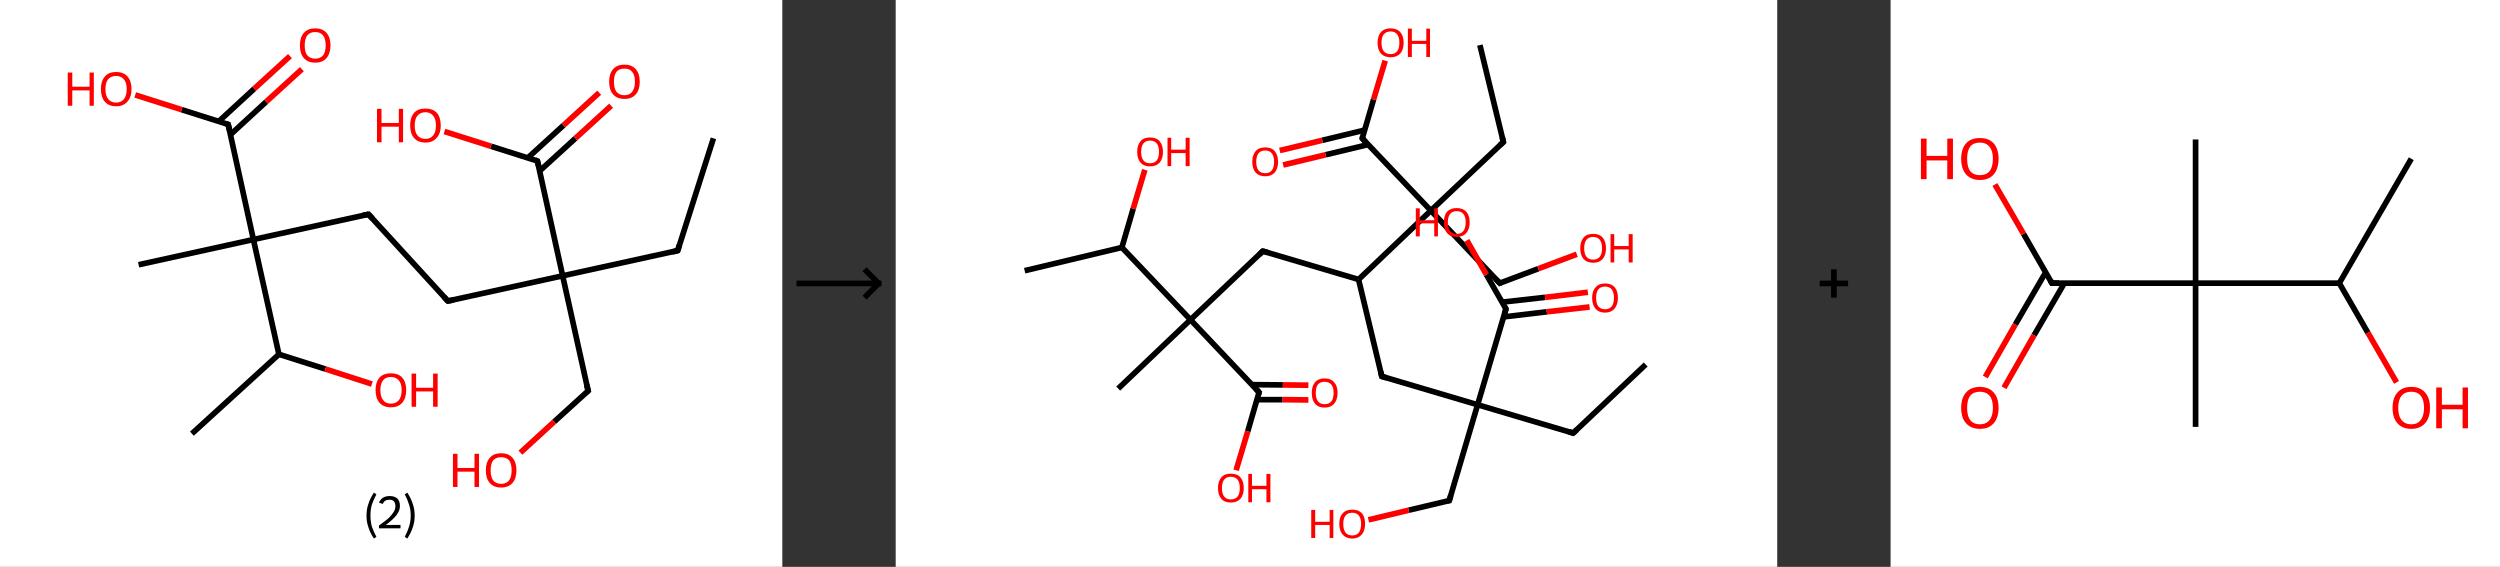 <?xml version='1.0' encoding='ASCII' standalone='yes'?>
<svg xmlns="http://www.w3.org/2000/svg" xmlns:xlink="http://www.w3.org/1999/xlink" version="1.1" width="882.0px" viewBox="0 0 882.0 200.0" height="200.0px">
  <rect x="0" y="0" width="882.0" height="200.0" fill="#333333" stroke="none"/>
  <g>
    <g transform="translate(0, 0) scale(1 1) "><!-- END OF HEADER -->
<rect style="opacity:1.0;fill:#FFFFFF;stroke:none" width="276.0" height="200.0" x="0.0" y="0.0"> </rect>
<path class="bond-0 atom-0 atom-1" d="M 251.7,48.8 L 239.1,88.4" style="fill:none;fill-rule:evenodd;stroke:#000000;stroke-width:2.0px;stroke-linecap:butt;stroke-linejoin:miter;stroke-opacity:1"/>
<path class="bond-1 atom-1 atom-2" d="M 239.1,88.4 L 198.5,97.3" style="fill:none;fill-rule:evenodd;stroke:#000000;stroke-width:2.0px;stroke-linecap:butt;stroke-linejoin:miter;stroke-opacity:1"/>
<path class="bond-2 atom-2 atom-3" d="M 198.5,97.3 L 207.5,137.9" style="fill:none;fill-rule:evenodd;stroke:#000000;stroke-width:2.0px;stroke-linecap:butt;stroke-linejoin:miter;stroke-opacity:1"/>
<path class="bond-3 atom-3 atom-4" d="M 207.5,137.9 L 195.5,148.8" style="fill:none;fill-rule:evenodd;stroke:#000000;stroke-width:2.0px;stroke-linecap:butt;stroke-linejoin:miter;stroke-opacity:1"/>
<path class="bond-3 atom-3 atom-4" d="M 195.5,148.8 L 183.6,159.7" style="fill:none;fill-rule:evenodd;stroke:#FF0000;stroke-width:2.0px;stroke-linecap:butt;stroke-linejoin:miter;stroke-opacity:1"/>
<path class="bond-4 atom-2 atom-5" d="M 198.5,97.3 L 158.0,106.2" style="fill:none;fill-rule:evenodd;stroke:#000000;stroke-width:2.0px;stroke-linecap:butt;stroke-linejoin:miter;stroke-opacity:1"/>
<path class="bond-5 atom-5 atom-6" d="M 158.0,106.2 L 130.0,75.6" style="fill:none;fill-rule:evenodd;stroke:#000000;stroke-width:2.0px;stroke-linecap:butt;stroke-linejoin:miter;stroke-opacity:1"/>
<path class="bond-6 atom-6 atom-7" d="M 130.0,75.6 L 89.4,84.5" style="fill:none;fill-rule:evenodd;stroke:#000000;stroke-width:2.0px;stroke-linecap:butt;stroke-linejoin:miter;stroke-opacity:1"/>
<path class="bond-7 atom-7 atom-8" d="M 89.4,84.5 L 48.9,93.4" style="fill:none;fill-rule:evenodd;stroke:#000000;stroke-width:2.0px;stroke-linecap:butt;stroke-linejoin:miter;stroke-opacity:1"/>
<path class="bond-8 atom-7 atom-9" d="M 89.4,84.5 L 80.5,43.9" style="fill:none;fill-rule:evenodd;stroke:#000000;stroke-width:2.0px;stroke-linecap:butt;stroke-linejoin:miter;stroke-opacity:1"/>
<path class="bond-9 atom-9 atom-10" d="M 81.3,47.5 L 93.9,35.9" style="fill:none;fill-rule:evenodd;stroke:#000000;stroke-width:2.0px;stroke-linecap:butt;stroke-linejoin:miter;stroke-opacity:1"/>
<path class="bond-9 atom-9 atom-10" d="M 93.9,35.9 L 106.5,24.4" style="fill:none;fill-rule:evenodd;stroke:#FF0000;stroke-width:2.0px;stroke-linecap:butt;stroke-linejoin:miter;stroke-opacity:1"/>
<path class="bond-9 atom-9 atom-10" d="M 77.1,42.9 L 89.7,31.3" style="fill:none;fill-rule:evenodd;stroke:#000000;stroke-width:2.0px;stroke-linecap:butt;stroke-linejoin:miter;stroke-opacity:1"/>
<path class="bond-9 atom-9 atom-10" d="M 89.7,31.3 L 102.3,19.8" style="fill:none;fill-rule:evenodd;stroke:#FF0000;stroke-width:2.0px;stroke-linecap:butt;stroke-linejoin:miter;stroke-opacity:1"/>
<path class="bond-10 atom-9 atom-11" d="M 80.5,43.9 L 64.1,38.7" style="fill:none;fill-rule:evenodd;stroke:#000000;stroke-width:2.0px;stroke-linecap:butt;stroke-linejoin:miter;stroke-opacity:1"/>
<path class="bond-10 atom-9 atom-11" d="M 64.1,38.7 L 47.7,33.5" style="fill:none;fill-rule:evenodd;stroke:#FF0000;stroke-width:2.0px;stroke-linecap:butt;stroke-linejoin:miter;stroke-opacity:1"/>
<path class="bond-11 atom-7 atom-12" d="M 89.4,84.5 L 98.4,125.0" style="fill:none;fill-rule:evenodd;stroke:#000000;stroke-width:2.0px;stroke-linecap:butt;stroke-linejoin:miter;stroke-opacity:1"/>
<path class="bond-12 atom-12 atom-13" d="M 98.4,125.0 L 67.7,153.0" style="fill:none;fill-rule:evenodd;stroke:#000000;stroke-width:2.0px;stroke-linecap:butt;stroke-linejoin:miter;stroke-opacity:1"/>
<path class="bond-13 atom-12 atom-14" d="M 98.4,125.0 L 114.8,130.2" style="fill:none;fill-rule:evenodd;stroke:#000000;stroke-width:2.0px;stroke-linecap:butt;stroke-linejoin:miter;stroke-opacity:1"/>
<path class="bond-13 atom-12 atom-14" d="M 114.8,130.2 L 131.2,135.5" style="fill:none;fill-rule:evenodd;stroke:#FF0000;stroke-width:2.0px;stroke-linecap:butt;stroke-linejoin:miter;stroke-opacity:1"/>
<path class="bond-14 atom-2 atom-15" d="M 198.5,97.3 L 189.6,56.8" style="fill:none;fill-rule:evenodd;stroke:#000000;stroke-width:2.0px;stroke-linecap:butt;stroke-linejoin:miter;stroke-opacity:1"/>
<path class="bond-15 atom-15 atom-16" d="M 190.4,60.3 L 203.0,48.8" style="fill:none;fill-rule:evenodd;stroke:#000000;stroke-width:2.0px;stroke-linecap:butt;stroke-linejoin:miter;stroke-opacity:1"/>
<path class="bond-15 atom-15 atom-16" d="M 203.0,48.8 L 215.6,37.3" style="fill:none;fill-rule:evenodd;stroke:#FF0000;stroke-width:2.0px;stroke-linecap:butt;stroke-linejoin:miter;stroke-opacity:1"/>
<path class="bond-15 atom-15 atom-16" d="M 186.2,55.7 L 198.8,44.2" style="fill:none;fill-rule:evenodd;stroke:#000000;stroke-width:2.0px;stroke-linecap:butt;stroke-linejoin:miter;stroke-opacity:1"/>
<path class="bond-15 atom-15 atom-16" d="M 198.8,44.2 L 211.4,32.7" style="fill:none;fill-rule:evenodd;stroke:#FF0000;stroke-width:2.0px;stroke-linecap:butt;stroke-linejoin:miter;stroke-opacity:1"/>
<path class="bond-16 atom-15 atom-17" d="M 189.6,56.8 L 173.2,51.6" style="fill:none;fill-rule:evenodd;stroke:#000000;stroke-width:2.0px;stroke-linecap:butt;stroke-linejoin:miter;stroke-opacity:1"/>
<path class="bond-16 atom-15 atom-17" d="M 173.2,51.6 L 156.8,46.4" style="fill:none;fill-rule:evenodd;stroke:#FF0000;stroke-width:2.0px;stroke-linecap:butt;stroke-linejoin:miter;stroke-opacity:1"/>
<path d="M 239.7,86.4 L 239.1,88.4 L 237.1,88.9" style="fill:none;stroke:#000000;stroke-width:2.0px;stroke-linecap:butt;stroke-linejoin:miter;stroke-opacity:1;"/>
<path d="M 207.0,135.8 L 207.5,137.9 L 206.9,138.4" style="fill:none;stroke:#000000;stroke-width:2.0px;stroke-linecap:butt;stroke-linejoin:miter;stroke-opacity:1;"/>
<path d="M 160.0,105.8 L 158.0,106.2 L 156.6,104.7" style="fill:none;stroke:#000000;stroke-width:2.0px;stroke-linecap:butt;stroke-linejoin:miter;stroke-opacity:1;"/>
<path d="M 131.4,77.1 L 130.0,75.6 L 128.0,76.0" style="fill:none;stroke:#000000;stroke-width:2.0px;stroke-linecap:butt;stroke-linejoin:miter;stroke-opacity:1;"/>
<path d="M 81.0,46.0 L 80.5,43.9 L 79.7,43.7" style="fill:none;stroke:#000000;stroke-width:2.0px;stroke-linecap:butt;stroke-linejoin:miter;stroke-opacity:1;"/>
<path d="M 190.1,58.8 L 189.6,56.8 L 188.8,56.5" style="fill:none;stroke:#000000;stroke-width:2.0px;stroke-linecap:butt;stroke-linejoin:miter;stroke-opacity:1;"/>
<path class="atom-4" d="M 159.8 160.1 L 161.4 160.1 L 161.4 165.1 L 167.4 165.1 L 167.4 160.1 L 169.0 160.1 L 169.0 171.8 L 167.4 171.8 L 167.4 166.4 L 161.4 166.4 L 161.4 171.8 L 159.8 171.8 L 159.8 160.1 " fill="#FF0000"/>
<path class="atom-4" d="M 171.4 165.9 Q 171.4 163.1, 172.8 161.5 Q 174.2 159.9, 176.8 159.9 Q 179.4 159.9, 180.8 161.5 Q 182.2 163.1, 182.2 165.9 Q 182.2 168.8, 180.8 170.4 Q 179.4 172.0, 176.8 172.0 Q 174.2 172.0, 172.8 170.4 Q 171.4 168.8, 171.4 165.9 M 176.8 170.7 Q 178.6 170.7, 179.6 169.5 Q 180.5 168.3, 180.5 165.9 Q 180.5 163.6, 179.6 162.4 Q 178.6 161.3, 176.8 161.3 Q 175.0 161.3, 174.0 162.4 Q 173.1 163.6, 173.1 165.9 Q 173.1 168.3, 174.0 169.5 Q 175.0 170.7, 176.8 170.7 " fill="#FF0000"/>
<path class="atom-10" d="M 105.8 16.0 Q 105.8 13.2, 107.2 11.6 Q 108.6 10.0, 111.2 10.0 Q 113.8 10.0, 115.2 11.6 Q 116.6 13.2, 116.6 16.0 Q 116.6 18.8, 115.2 20.5 Q 113.8 22.1, 111.2 22.1 Q 108.6 22.1, 107.2 20.5 Q 105.8 18.9, 105.8 16.0 M 111.2 20.7 Q 113.0 20.7, 114.0 19.5 Q 114.9 18.3, 114.9 16.0 Q 114.9 13.7, 114.0 12.5 Q 113.0 11.3, 111.2 11.3 Q 109.4 11.3, 108.4 12.5 Q 107.5 13.7, 107.5 16.0 Q 107.5 18.4, 108.4 19.5 Q 109.4 20.7, 111.2 20.7 " fill="#FF0000"/>
<path class="atom-11" d="M 23.9 25.6 L 25.5 25.6 L 25.5 30.6 L 31.6 30.6 L 31.6 25.6 L 33.1 25.6 L 33.1 37.3 L 31.6 37.3 L 31.6 31.9 L 25.5 31.9 L 25.5 37.3 L 23.9 37.3 L 23.9 25.6 " fill="#FF0000"/>
<path class="atom-11" d="M 35.6 31.4 Q 35.6 28.6, 37.0 27.0 Q 38.3 25.4, 41.0 25.4 Q 43.6 25.4, 45.0 27.0 Q 46.4 28.6, 46.4 31.4 Q 46.4 34.3, 44.9 35.9 Q 43.5 37.5, 41.0 37.5 Q 38.4 37.5, 37.0 35.9 Q 35.6 34.3, 35.6 31.4 M 41.0 36.2 Q 42.7 36.2, 43.7 35.0 Q 44.7 33.8, 44.7 31.4 Q 44.7 29.1, 43.7 28.0 Q 42.7 26.8, 41.0 26.8 Q 39.2 26.8, 38.2 27.9 Q 37.2 29.1, 37.2 31.4 Q 37.2 33.8, 38.2 35.0 Q 39.2 36.2, 41.0 36.2 " fill="#FF0000"/>
<path class="atom-14" d="M 132.5 137.6 Q 132.5 134.8, 133.9 133.2 Q 135.3 131.7, 137.9 131.7 Q 140.5 131.7, 141.9 133.2 Q 143.3 134.8, 143.3 137.6 Q 143.3 140.5, 141.9 142.1 Q 140.5 143.7, 137.9 143.7 Q 135.3 143.7, 133.9 142.1 Q 132.5 140.5, 132.5 137.6 M 137.9 142.4 Q 139.7 142.4, 140.7 141.2 Q 141.7 140.0, 141.7 137.6 Q 141.7 135.3, 140.7 134.2 Q 139.7 133.0, 137.9 133.0 Q 136.1 133.0, 135.2 134.1 Q 134.2 135.3, 134.2 137.6 Q 134.2 140.0, 135.2 141.2 Q 136.1 142.4, 137.9 142.4 " fill="#FF0000"/>
<path class="atom-14" d="M 145.2 131.8 L 146.8 131.8 L 146.8 136.8 L 152.8 136.8 L 152.8 131.8 L 154.4 131.8 L 154.4 143.5 L 152.8 143.5 L 152.8 138.1 L 146.8 138.1 L 146.8 143.5 L 145.2 143.5 L 145.2 131.8 " fill="#FF0000"/>
<path class="atom-16" d="M 214.9 28.8 Q 214.9 26.0, 216.3 24.4 Q 217.7 22.8, 220.3 22.8 Q 222.9 22.8, 224.3 24.4 Q 225.7 26.0, 225.7 28.8 Q 225.7 31.7, 224.3 33.3 Q 222.9 34.9, 220.3 34.9 Q 217.7 34.9, 216.3 33.3 Q 214.9 31.7, 214.9 28.8 M 220.3 33.6 Q 222.1 33.6, 223.0 32.4 Q 224.0 31.2, 224.0 28.8 Q 224.0 26.5, 223.0 25.3 Q 222.1 24.2, 220.3 24.2 Q 218.5 24.2, 217.5 25.3 Q 216.6 26.5, 216.6 28.8 Q 216.6 31.2, 217.5 32.4 Q 218.5 33.6, 220.3 33.6 " fill="#FF0000"/>
<path class="atom-17" d="M 133.0 38.4 L 134.6 38.4 L 134.6 43.4 L 140.7 43.4 L 140.7 38.4 L 142.2 38.4 L 142.2 50.2 L 140.7 50.2 L 140.7 44.7 L 134.6 44.7 L 134.6 50.2 L 133.0 50.2 L 133.0 38.4 " fill="#FF0000"/>
<path class="atom-17" d="M 144.7 44.3 Q 144.7 41.4, 146.1 39.8 Q 147.4 38.3, 150.1 38.3 Q 152.7 38.3, 154.1 39.8 Q 155.5 41.4, 155.5 44.3 Q 155.5 47.1, 154.0 48.7 Q 152.6 50.3, 150.1 50.3 Q 147.5 50.3, 146.1 48.7 Q 144.7 47.1, 144.7 44.3 M 150.1 49.0 Q 151.8 49.0, 152.8 47.8 Q 153.8 46.6, 153.8 44.3 Q 153.8 41.9, 152.8 40.8 Q 151.8 39.6, 150.1 39.6 Q 148.3 39.6, 147.3 40.8 Q 146.3 41.9, 146.3 44.3 Q 146.3 46.6, 147.3 47.8 Q 148.3 49.0, 150.1 49.0 " fill="#FF0000"/>
<path class="legend" d="M 129.3 181.9 Q 129.3 179.6, 130.0 177.7 Q 130.6 175.8, 131.9 173.8 L 132.8 174.4 Q 131.8 176.3, 131.2 178.0 Q 130.7 179.7, 130.7 181.9 Q 130.7 184.0, 131.2 185.8 Q 131.8 187.5, 132.8 189.4 L 131.9 190.0 Q 130.6 188.0, 130.0 186.1 Q 129.3 184.2, 129.3 181.9 " fill="#000000"/>
<path class="legend" d="M 133.7 177.3 Q 134.2 176.2, 135.1 175.6 Q 136.1 175.0, 137.5 175.0 Q 139.2 175.0, 140.2 175.9 Q 141.1 176.8, 141.1 178.5 Q 141.1 180.2, 139.9 181.7 Q 138.7 183.3, 136.1 185.2 L 141.3 185.2 L 141.3 186.4 L 133.7 186.4 L 133.7 185.4 Q 135.8 183.9, 137.1 182.8 Q 138.3 181.6, 138.9 180.6 Q 139.5 179.6, 139.5 178.6 Q 139.5 177.5, 139.0 176.9 Q 138.5 176.3, 137.5 176.3 Q 136.6 176.3, 136.0 176.6 Q 135.4 177.0, 135.0 177.8 L 133.7 177.3 " fill="#000000"/>
<path class="legend" d="M 146.3 181.9 Q 146.3 184.2, 145.6 186.1 Q 145.0 188.0, 143.7 190.0 L 142.8 189.4 Q 143.8 187.5, 144.3 185.8 Q 144.9 184.0, 144.9 181.9 Q 144.9 179.7, 144.3 178.0 Q 143.8 176.3, 142.8 174.4 L 143.7 173.8 Q 145.0 175.8, 145.6 177.7 Q 146.3 179.6, 146.3 181.9 " fill="#000000"/>
</g>
    <g transform="translate(276.0, 0) scale(1 1) "><line x1="5" y1="100" x2="35" y2="100" style="stroke:rgb(0,0,0);stroke-width:2"/>
  <line x1="34" y1="100" x2="29" y2="95" style="stroke:rgb(0,0,0);stroke-width:2"/>
  <line x1="34" y1="100" x2="29" y2="105" style="stroke:rgb(0,0,0);stroke-width:2"/>
</g>
    <g transform="translate(316.0, 0) scale(1 1) "><!-- END OF HEADER -->
<rect style="opacity:1.0;fill:#FFFFFF;stroke:none" width="311.0" height="200.0" x="0.0" y="0.0"> </rect>
<path class="bond-0 atom-0 atom-1" d="M 264.6,128.6 L 239.0,152.8" style="fill:none;fill-rule:evenodd;stroke:#000000;stroke-width:2.0px;stroke-linecap:butt;stroke-linejoin:miter;stroke-opacity:1"/>
<path class="bond-1 atom-1 atom-2" d="M 239.0,152.8 L 205.3,142.8" style="fill:none;fill-rule:evenodd;stroke:#000000;stroke-width:2.0px;stroke-linecap:butt;stroke-linejoin:miter;stroke-opacity:1"/>
<path class="bond-2 atom-2 atom-3" d="M 205.3,142.8 L 195.3,176.6" style="fill:none;fill-rule:evenodd;stroke:#000000;stroke-width:2.0px;stroke-linecap:butt;stroke-linejoin:miter;stroke-opacity:1"/>
<path class="bond-3 atom-3 atom-4" d="M 195.3,176.6 L 181.0,180.0" style="fill:none;fill-rule:evenodd;stroke:#000000;stroke-width:2.0px;stroke-linecap:butt;stroke-linejoin:miter;stroke-opacity:1"/>
<path class="bond-3 atom-3 atom-4" d="M 181.0,180.0 L 166.8,183.4" style="fill:none;fill-rule:evenodd;stroke:#FF0000;stroke-width:2.0px;stroke-linecap:butt;stroke-linejoin:miter;stroke-opacity:1"/>
<path class="bond-4 atom-2 atom-5" d="M 205.3,142.8 L 171.5,132.8" style="fill:none;fill-rule:evenodd;stroke:#000000;stroke-width:2.0px;stroke-linecap:butt;stroke-linejoin:miter;stroke-opacity:1"/>
<path class="bond-5 atom-5 atom-6" d="M 171.5,132.8 L 163.3,98.6" style="fill:none;fill-rule:evenodd;stroke:#000000;stroke-width:2.0px;stroke-linecap:butt;stroke-linejoin:miter;stroke-opacity:1"/>
<path class="bond-6 atom-6 atom-7" d="M 163.3,98.6 L 129.5,88.6" style="fill:none;fill-rule:evenodd;stroke:#000000;stroke-width:2.0px;stroke-linecap:butt;stroke-linejoin:miter;stroke-opacity:1"/>
<path class="bond-7 atom-7 atom-8" d="M 129.5,88.6 L 104.0,112.8" style="fill:none;fill-rule:evenodd;stroke:#000000;stroke-width:2.0px;stroke-linecap:butt;stroke-linejoin:miter;stroke-opacity:1"/>
<path class="bond-8 atom-8 atom-9" d="M 104.0,112.8 L 78.5,137.1" style="fill:none;fill-rule:evenodd;stroke:#000000;stroke-width:2.0px;stroke-linecap:butt;stroke-linejoin:miter;stroke-opacity:1"/>
<path class="bond-9 atom-8 atom-10" d="M 104.0,112.8 L 128.2,138.4" style="fill:none;fill-rule:evenodd;stroke:#000000;stroke-width:2.0px;stroke-linecap:butt;stroke-linejoin:miter;stroke-opacity:1"/>
<path class="bond-10 atom-10 atom-11" d="M 127.5,141.0 L 136.5,141.0" style="fill:none;fill-rule:evenodd;stroke:#000000;stroke-width:2.0px;stroke-linecap:butt;stroke-linejoin:miter;stroke-opacity:1"/>
<path class="bond-10 atom-10 atom-11" d="M 136.5,141.0 L 145.6,141.1" style="fill:none;fill-rule:evenodd;stroke:#FF0000;stroke-width:2.0px;stroke-linecap:butt;stroke-linejoin:miter;stroke-opacity:1"/>
<path class="bond-10 atom-10 atom-11" d="M 125.7,135.7 L 136.6,135.8" style="fill:none;fill-rule:evenodd;stroke:#000000;stroke-width:2.0px;stroke-linecap:butt;stroke-linejoin:miter;stroke-opacity:1"/>
<path class="bond-10 atom-10 atom-11" d="M 136.6,135.8 L 145.6,135.9" style="fill:none;fill-rule:evenodd;stroke:#FF0000;stroke-width:2.0px;stroke-linecap:butt;stroke-linejoin:miter;stroke-opacity:1"/>
<path class="bond-11 atom-10 atom-12" d="M 128.2,138.4 L 124.2,152.2" style="fill:none;fill-rule:evenodd;stroke:#000000;stroke-width:2.0px;stroke-linecap:butt;stroke-linejoin:miter;stroke-opacity:1"/>
<path class="bond-11 atom-10 atom-12" d="M 124.2,152.2 L 120.1,165.9" style="fill:none;fill-rule:evenodd;stroke:#FF0000;stroke-width:2.0px;stroke-linecap:butt;stroke-linejoin:miter;stroke-opacity:1"/>
<path class="bond-12 atom-8 atom-13" d="M 104.0,112.8 L 79.8,87.3" style="fill:none;fill-rule:evenodd;stroke:#000000;stroke-width:2.0px;stroke-linecap:butt;stroke-linejoin:miter;stroke-opacity:1"/>
<path class="bond-13 atom-13 atom-14" d="M 79.8,87.3 L 45.5,95.5" style="fill:none;fill-rule:evenodd;stroke:#000000;stroke-width:2.0px;stroke-linecap:butt;stroke-linejoin:miter;stroke-opacity:1"/>
<path class="bond-14 atom-13 atom-15" d="M 79.8,87.3 L 83.8,73.6" style="fill:none;fill-rule:evenodd;stroke:#000000;stroke-width:2.0px;stroke-linecap:butt;stroke-linejoin:miter;stroke-opacity:1"/>
<path class="bond-14 atom-13 atom-15" d="M 83.8,73.6 L 87.9,59.9" style="fill:none;fill-rule:evenodd;stroke:#FF0000;stroke-width:2.0px;stroke-linecap:butt;stroke-linejoin:miter;stroke-opacity:1"/>
<path class="bond-15 atom-6 atom-16" d="M 163.3,98.6 L 188.8,74.3" style="fill:none;fill-rule:evenodd;stroke:#000000;stroke-width:2.0px;stroke-linecap:butt;stroke-linejoin:miter;stroke-opacity:1"/>
<path class="bond-16 atom-16 atom-17" d="M 188.8,74.3 L 214.4,50.1" style="fill:none;fill-rule:evenodd;stroke:#000000;stroke-width:2.0px;stroke-linecap:butt;stroke-linejoin:miter;stroke-opacity:1"/>
<path class="bond-17 atom-17 atom-18" d="M 214.4,50.1 L 206.1,15.9" style="fill:none;fill-rule:evenodd;stroke:#000000;stroke-width:2.0px;stroke-linecap:butt;stroke-linejoin:miter;stroke-opacity:1"/>
<path class="bond-18 atom-16 atom-19" d="M 188.8,74.3 L 213.1,99.9" style="fill:none;fill-rule:evenodd;stroke:#000000;stroke-width:2.0px;stroke-linecap:butt;stroke-linejoin:miter;stroke-opacity:1"/>
<path class="bond-19 atom-19 atom-20" d="M 213.1,99.9 L 226.7,94.8" style="fill:none;fill-rule:evenodd;stroke:#000000;stroke-width:2.0px;stroke-linecap:butt;stroke-linejoin:miter;stroke-opacity:1"/>
<path class="bond-19 atom-19 atom-20" d="M 226.7,94.8 L 240.3,89.7" style="fill:none;fill-rule:evenodd;stroke:#FF0000;stroke-width:2.0px;stroke-linecap:butt;stroke-linejoin:miter;stroke-opacity:1"/>
<path class="bond-20 atom-16 atom-21" d="M 188.8,74.3 L 164.6,48.8" style="fill:none;fill-rule:evenodd;stroke:#000000;stroke-width:2.0px;stroke-linecap:butt;stroke-linejoin:miter;stroke-opacity:1"/>
<path class="bond-21 atom-21 atom-22" d="M 165.4,45.9 L 150.5,49.5" style="fill:none;fill-rule:evenodd;stroke:#000000;stroke-width:2.0px;stroke-linecap:butt;stroke-linejoin:miter;stroke-opacity:1"/>
<path class="bond-21 atom-21 atom-22" d="M 150.5,49.5 L 135.5,53.1" style="fill:none;fill-rule:evenodd;stroke:#FF0000;stroke-width:2.0px;stroke-linecap:butt;stroke-linejoin:miter;stroke-opacity:1"/>
<path class="bond-21 atom-21 atom-22" d="M 166.7,51.0 L 151.7,54.6" style="fill:none;fill-rule:evenodd;stroke:#000000;stroke-width:2.0px;stroke-linecap:butt;stroke-linejoin:miter;stroke-opacity:1"/>
<path class="bond-21 atom-21 atom-22" d="M 151.7,54.6 L 136.7,58.2" style="fill:none;fill-rule:evenodd;stroke:#FF0000;stroke-width:2.0px;stroke-linecap:butt;stroke-linejoin:miter;stroke-opacity:1"/>
<path class="bond-22 atom-21 atom-23" d="M 164.6,48.8 L 168.6,35.1" style="fill:none;fill-rule:evenodd;stroke:#000000;stroke-width:2.0px;stroke-linecap:butt;stroke-linejoin:miter;stroke-opacity:1"/>
<path class="bond-22 atom-21 atom-23" d="M 168.6,35.1 L 172.7,21.4" style="fill:none;fill-rule:evenodd;stroke:#FF0000;stroke-width:2.0px;stroke-linecap:butt;stroke-linejoin:miter;stroke-opacity:1"/>
<path class="bond-23 atom-2 atom-24" d="M 205.3,142.8 L 215.3,109.0" style="fill:none;fill-rule:evenodd;stroke:#000000;stroke-width:2.0px;stroke-linecap:butt;stroke-linejoin:miter;stroke-opacity:1"/>
<path class="bond-24 atom-24 atom-25" d="M 214.5,111.8 L 229.7,110.0" style="fill:none;fill-rule:evenodd;stroke:#000000;stroke-width:2.0px;stroke-linecap:butt;stroke-linejoin:miter;stroke-opacity:1"/>
<path class="bond-24 atom-24 atom-25" d="M 229.7,110.0 L 244.8,108.3" style="fill:none;fill-rule:evenodd;stroke:#FF0000;stroke-width:2.0px;stroke-linecap:butt;stroke-linejoin:miter;stroke-opacity:1"/>
<path class="bond-24 atom-24 atom-25" d="M 213.9,106.6 L 229.1,104.9" style="fill:none;fill-rule:evenodd;stroke:#000000;stroke-width:2.0px;stroke-linecap:butt;stroke-linejoin:miter;stroke-opacity:1"/>
<path class="bond-24 atom-24 atom-25" d="M 229.1,104.9 L 244.2,103.1" style="fill:none;fill-rule:evenodd;stroke:#FF0000;stroke-width:2.0px;stroke-linecap:butt;stroke-linejoin:miter;stroke-opacity:1"/>
<path class="bond-25 atom-24 atom-26" d="M 215.3,109.0 L 208.4,96.9" style="fill:none;fill-rule:evenodd;stroke:#000000;stroke-width:2.0px;stroke-linecap:butt;stroke-linejoin:miter;stroke-opacity:1"/>
<path class="bond-25 atom-24 atom-26" d="M 208.4,96.9 L 201.5,84.8" style="fill:none;fill-rule:evenodd;stroke:#FF0000;stroke-width:2.0px;stroke-linecap:butt;stroke-linejoin:miter;stroke-opacity:1"/>
<path d="M 240.3,151.6 L 239.0,152.8 L 237.4,152.3" style="fill:none;stroke:#000000;stroke-width:2.0px;stroke-linecap:butt;stroke-linejoin:miter;stroke-opacity:1;"/>
<path d="M 195.8,174.9 L 195.3,176.6 L 194.6,176.7" style="fill:none;stroke:#000000;stroke-width:2.0px;stroke-linecap:butt;stroke-linejoin:miter;stroke-opacity:1;"/>
<path d="M 173.2,133.3 L 171.5,132.8 L 171.1,131.1" style="fill:none;stroke:#000000;stroke-width:2.0px;stroke-linecap:butt;stroke-linejoin:miter;stroke-opacity:1;"/>
<path d="M 131.2,89.1 L 129.5,88.6 L 128.3,89.8" style="fill:none;stroke:#000000;stroke-width:2.0px;stroke-linecap:butt;stroke-linejoin:miter;stroke-opacity:1;"/>
<path d="M 127.0,137.1 L 128.2,138.4 L 128.0,139.1" style="fill:none;stroke:#000000;stroke-width:2.0px;stroke-linecap:butt;stroke-linejoin:miter;stroke-opacity:1;"/>
<path d="M 213.1,51.3 L 214.4,50.1 L 214.0,48.4" style="fill:none;stroke:#000000;stroke-width:2.0px;stroke-linecap:butt;stroke-linejoin:miter;stroke-opacity:1;"/>
<path d="M 211.9,98.6 L 213.1,99.9 L 213.8,99.6" style="fill:none;stroke:#000000;stroke-width:2.0px;stroke-linecap:butt;stroke-linejoin:miter;stroke-opacity:1;"/>
<path d="M 165.8,50.1 L 164.6,48.8 L 164.8,48.1" style="fill:none;stroke:#000000;stroke-width:2.0px;stroke-linecap:butt;stroke-linejoin:miter;stroke-opacity:1;"/>
<path d="M 214.8,110.7 L 215.3,109.0 L 214.9,108.4" style="fill:none;stroke:#000000;stroke-width:2.0px;stroke-linecap:butt;stroke-linejoin:miter;stroke-opacity:1;"/>
<path class="atom-4" d="M 146.6 179.9 L 148.0 179.9 L 148.0 184.1 L 153.1 184.1 L 153.1 179.9 L 154.4 179.9 L 154.4 189.8 L 153.1 189.8 L 153.1 185.2 L 148.0 185.2 L 148.0 189.8 L 146.6 189.8 L 146.6 179.9 " fill="#FF0000"/>
<path class="atom-4" d="M 156.5 184.8 Q 156.5 182.4, 157.7 181.1 Q 158.8 179.8, 161.1 179.8 Q 163.3 179.8, 164.5 181.1 Q 165.6 182.4, 165.6 184.8 Q 165.6 187.3, 164.4 188.6 Q 163.2 190.0, 161.1 190.0 Q 158.9 190.0, 157.7 188.6 Q 156.5 187.3, 156.5 184.8 M 161.1 188.9 Q 162.6 188.9, 163.4 187.9 Q 164.2 186.8, 164.2 184.8 Q 164.2 182.9, 163.4 181.9 Q 162.6 180.9, 161.1 180.9 Q 159.5 180.9, 158.7 181.9 Q 157.9 182.9, 157.9 184.8 Q 157.9 186.8, 158.7 187.9 Q 159.5 188.9, 161.1 188.9 " fill="#FF0000"/>
<path class="atom-11" d="M 146.8 138.6 Q 146.8 136.2, 147.9 134.9 Q 149.1 133.5, 151.3 133.5 Q 153.6 133.5, 154.7 134.9 Q 155.9 136.2, 155.9 138.6 Q 155.9 141.0, 154.7 142.4 Q 153.5 143.8, 151.3 143.8 Q 149.1 143.8, 147.9 142.4 Q 146.8 141.0, 146.8 138.6 M 151.3 142.6 Q 152.9 142.6, 153.7 141.6 Q 154.5 140.6, 154.5 138.6 Q 154.5 136.6, 153.7 135.7 Q 152.9 134.7, 151.3 134.7 Q 149.8 134.7, 149.0 135.6 Q 148.2 136.6, 148.2 138.6 Q 148.2 140.6, 149.0 141.6 Q 149.8 142.6, 151.3 142.6 " fill="#FF0000"/>
<path class="atom-12" d="M 113.7 172.2 Q 113.7 169.8, 114.9 168.4 Q 116.0 167.1, 118.2 167.1 Q 120.5 167.1, 121.6 168.4 Q 122.8 169.8, 122.8 172.2 Q 122.8 174.6, 121.6 176.0 Q 120.4 177.3, 118.2 177.3 Q 116.0 177.3, 114.9 176.0 Q 113.7 174.6, 113.7 172.2 M 118.2 176.2 Q 119.8 176.2, 120.6 175.2 Q 121.4 174.2, 121.4 172.2 Q 121.4 170.2, 120.6 169.2 Q 119.8 168.2, 118.2 168.2 Q 116.7 168.2, 115.9 169.2 Q 115.1 170.2, 115.1 172.2 Q 115.1 174.2, 115.9 175.2 Q 116.7 176.2, 118.2 176.2 " fill="#FF0000"/>
<path class="atom-12" d="M 124.4 167.2 L 125.7 167.2 L 125.7 171.4 L 130.8 171.4 L 130.8 167.2 L 132.2 167.2 L 132.2 177.2 L 130.8 177.2 L 130.8 172.6 L 125.7 172.6 L 125.7 177.2 L 124.4 177.2 L 124.4 167.2 " fill="#FF0000"/>
<path class="atom-15" d="M 85.2 53.6 Q 85.2 51.2, 86.4 49.8 Q 87.5 48.5, 89.7 48.5 Q 92.0 48.5, 93.1 49.8 Q 94.3 51.2, 94.3 53.6 Q 94.3 56.0, 93.1 57.4 Q 91.9 58.7, 89.7 58.7 Q 87.5 58.7, 86.4 57.4 Q 85.2 56.0, 85.2 53.6 M 89.7 57.6 Q 91.3 57.6, 92.1 56.6 Q 92.9 55.6, 92.9 53.6 Q 92.9 51.6, 92.1 50.6 Q 91.3 49.6, 89.7 49.6 Q 88.2 49.6, 87.4 50.6 Q 86.6 51.6, 86.6 53.6 Q 86.6 55.6, 87.4 56.6 Q 88.2 57.6, 89.7 57.6 " fill="#FF0000"/>
<path class="atom-15" d="M 95.9 48.6 L 97.2 48.6 L 97.2 52.8 L 102.3 52.8 L 102.3 48.6 L 103.7 48.6 L 103.7 58.6 L 102.3 58.6 L 102.3 54.0 L 97.2 54.0 L 97.2 58.6 L 95.9 58.6 L 95.9 48.6 " fill="#FF0000"/>
<path class="atom-20" d="M 241.5 87.6 Q 241.5 85.2, 242.7 83.8 Q 243.8 82.5, 246.1 82.5 Q 248.3 82.5, 249.4 83.8 Q 250.6 85.2, 250.6 87.6 Q 250.6 90.0, 249.4 91.4 Q 248.2 92.7, 246.1 92.7 Q 243.9 92.7, 242.7 91.4 Q 241.5 90.0, 241.5 87.6 M 246.1 91.6 Q 247.6 91.6, 248.4 90.6 Q 249.2 89.6, 249.2 87.6 Q 249.2 85.6, 248.4 84.6 Q 247.6 83.6, 246.1 83.6 Q 244.5 83.6, 243.7 84.6 Q 242.9 85.6, 242.9 87.6 Q 242.9 89.6, 243.7 90.6 Q 244.5 91.6, 246.1 91.6 " fill="#FF0000"/>
<path class="atom-20" d="M 252.2 82.6 L 253.5 82.6 L 253.5 86.8 L 258.6 86.8 L 258.6 82.6 L 260.0 82.6 L 260.0 92.6 L 258.6 92.6 L 258.6 88.0 L 253.5 88.0 L 253.5 92.6 L 252.2 92.6 L 252.2 82.6 " fill="#FF0000"/>
<path class="atom-22" d="M 125.8 57.1 Q 125.8 54.7, 127.0 53.3 Q 128.1 52.0, 130.4 52.0 Q 132.6 52.0, 133.7 53.3 Q 134.9 54.7, 134.9 57.1 Q 134.9 59.5, 133.7 60.9 Q 132.5 62.2, 130.4 62.2 Q 128.2 62.2, 127.0 60.9 Q 125.8 59.5, 125.8 57.1 M 130.4 61.1 Q 131.9 61.1, 132.7 60.1 Q 133.5 59.1, 133.5 57.1 Q 133.5 55.1, 132.7 54.1 Q 131.9 53.1, 130.4 53.1 Q 128.8 53.1, 128.0 54.1 Q 127.2 55.1, 127.2 57.1 Q 127.2 59.1, 128.0 60.1 Q 128.8 61.1, 130.4 61.1 " fill="#FF0000"/>
<path class="atom-23" d="M 170.0 15.1 Q 170.0 12.7, 171.2 11.3 Q 172.4 10.0, 174.6 10.0 Q 176.8 10.0, 178.0 11.3 Q 179.2 12.7, 179.2 15.1 Q 179.2 17.5, 178.0 18.9 Q 176.8 20.2, 174.6 20.2 Q 172.4 20.2, 171.2 18.9 Q 170.0 17.5, 170.0 15.1 M 174.6 19.1 Q 176.1 19.1, 176.9 18.1 Q 177.7 17.1, 177.7 15.1 Q 177.7 13.1, 176.9 12.1 Q 176.1 11.1, 174.6 11.1 Q 173.1 11.1, 172.2 12.1 Q 171.4 13.1, 171.4 15.1 Q 171.4 17.1, 172.2 18.1 Q 173.1 19.1, 174.6 19.1 " fill="#FF0000"/>
<path class="atom-23" d="M 180.7 10.1 L 182.1 10.1 L 182.1 14.4 L 187.2 14.4 L 187.2 10.1 L 188.5 10.1 L 188.5 20.1 L 187.2 20.1 L 187.2 15.5 L 182.1 15.5 L 182.1 20.1 L 180.7 20.1 L 180.7 10.1 " fill="#FF0000"/>
<path class="atom-25" d="M 245.7 105.1 Q 245.7 102.7, 246.9 101.4 Q 248.0 100.0, 250.3 100.0 Q 252.5 100.0, 253.7 101.4 Q 254.8 102.7, 254.8 105.1 Q 254.8 107.5, 253.6 108.9 Q 252.4 110.3, 250.3 110.3 Q 248.1 110.3, 246.9 108.9 Q 245.7 107.5, 245.7 105.1 M 250.3 109.1 Q 251.8 109.1, 252.6 108.1 Q 253.4 107.1, 253.4 105.1 Q 253.4 103.1, 252.6 102.1 Q 251.8 101.1, 250.3 101.1 Q 248.7 101.1, 247.9 102.1 Q 247.1 103.1, 247.1 105.1 Q 247.1 107.1, 247.9 108.1 Q 248.7 109.1, 250.3 109.1 " fill="#FF0000"/>
<path class="atom-26" d="M 183.5 73.5 L 184.9 73.5 L 184.9 77.7 L 190.0 77.7 L 190.0 73.5 L 191.3 73.5 L 191.3 83.4 L 190.0 83.4 L 190.0 78.8 L 184.9 78.8 L 184.9 83.4 L 183.5 83.4 L 183.5 73.5 " fill="#FF0000"/>
<path class="atom-26" d="M 193.4 78.4 Q 193.4 76.0, 194.5 74.7 Q 195.7 73.4, 197.9 73.4 Q 200.1 73.4, 201.3 74.7 Q 202.5 76.0, 202.5 78.4 Q 202.5 80.9, 201.3 82.2 Q 200.1 83.6, 197.9 83.6 Q 195.7 83.6, 194.5 82.2 Q 193.4 80.9, 193.4 78.4 M 197.9 82.5 Q 199.5 82.5, 200.3 81.5 Q 201.1 80.4, 201.1 78.4 Q 201.1 76.5, 200.3 75.5 Q 199.5 74.5, 197.9 74.5 Q 196.4 74.5, 195.6 75.5 Q 194.8 76.5, 194.8 78.4 Q 194.8 80.4, 195.6 81.5 Q 196.4 82.5, 197.9 82.5 " fill="#FF0000"/>
</g>
    <g transform="translate(627.0, 0) scale(1 1) "><line x1="15" y1="100" x2="25" y2="100" style="stroke:rgb(0,0,0);stroke-width:2"/>
  <line x1="20" y1="95" x2="20" y2="105" style="stroke:rgb(0,0,0);stroke-width:2"/>
</g>
    <g transform="translate(667.0, 0) scale(1 1) "><!-- END OF HEADER -->
<rect style="opacity:1.0;fill:#FFFFFF;stroke:none" width="215.0" height="200.0" x="0.0" y="0.0"> </rect>
<path class="bond-0 atom-0 atom-1" d="M 183.7,56.0 L 158.3,99.9" style="fill:none;fill-rule:evenodd;stroke:#000000;stroke-width:2.0px;stroke-linecap:butt;stroke-linejoin:miter;stroke-opacity:1"/>
<path class="bond-1 atom-1 atom-2" d="M 158.3,99.9 L 168.4,117.4" style="fill:none;fill-rule:evenodd;stroke:#000000;stroke-width:2.0px;stroke-linecap:butt;stroke-linejoin:miter;stroke-opacity:1"/>
<path class="bond-1 atom-1 atom-2" d="M 168.4,117.4 L 178.5,134.9" style="fill:none;fill-rule:evenodd;stroke:#FF0000;stroke-width:2.0px;stroke-linecap:butt;stroke-linejoin:miter;stroke-opacity:1"/>
<path class="bond-2 atom-1 atom-3" d="M 158.3,99.9 L 107.6,99.9" style="fill:none;fill-rule:evenodd;stroke:#000000;stroke-width:2.0px;stroke-linecap:butt;stroke-linejoin:miter;stroke-opacity:1"/>
<path class="bond-3 atom-3 atom-4" d="M 107.6,99.9 L 107.6,49.2" style="fill:none;fill-rule:evenodd;stroke:#000000;stroke-width:2.0px;stroke-linecap:butt;stroke-linejoin:miter;stroke-opacity:1"/>
<path class="bond-4 atom-3 atom-5" d="M 107.6,99.9 L 107.6,150.6" style="fill:none;fill-rule:evenodd;stroke:#000000;stroke-width:2.0px;stroke-linecap:butt;stroke-linejoin:miter;stroke-opacity:1"/>
<path class="bond-5 atom-3 atom-6" d="M 107.6,99.9 L 56.9,99.9" style="fill:none;fill-rule:evenodd;stroke:#000000;stroke-width:2.0px;stroke-linecap:butt;stroke-linejoin:miter;stroke-opacity:1"/>
<path class="bond-6 atom-6 atom-7" d="M 54.7,96.1 L 44.0,114.5" style="fill:none;fill-rule:evenodd;stroke:#000000;stroke-width:2.0px;stroke-linecap:butt;stroke-linejoin:miter;stroke-opacity:1"/>
<path class="bond-6 atom-6 atom-7" d="M 44.0,114.5 L 33.4,133.0" style="fill:none;fill-rule:evenodd;stroke:#FF0000;stroke-width:2.0px;stroke-linecap:butt;stroke-linejoin:miter;stroke-opacity:1"/>
<path class="bond-6 atom-6 atom-7" d="M 61.3,99.9 L 50.6,118.3" style="fill:none;fill-rule:evenodd;stroke:#000000;stroke-width:2.0px;stroke-linecap:butt;stroke-linejoin:miter;stroke-opacity:1"/>
<path class="bond-6 atom-6 atom-7" d="M 50.6,118.3 L 40.0,136.8" style="fill:none;fill-rule:evenodd;stroke:#FF0000;stroke-width:2.0px;stroke-linecap:butt;stroke-linejoin:miter;stroke-opacity:1"/>
<path class="bond-7 atom-6 atom-8" d="M 56.9,99.9 L 46.9,82.5" style="fill:none;fill-rule:evenodd;stroke:#000000;stroke-width:2.0px;stroke-linecap:butt;stroke-linejoin:miter;stroke-opacity:1"/>
<path class="bond-7 atom-6 atom-8" d="M 46.9,82.5 L 36.8,65.1" style="fill:none;fill-rule:evenodd;stroke:#FF0000;stroke-width:2.0px;stroke-linecap:butt;stroke-linejoin:miter;stroke-opacity:1"/>
<path d="M 59.4,99.9 L 56.9,99.9 L 56.4,99.0" style="fill:none;stroke:#000000;stroke-width:2.0px;stroke-linecap:butt;stroke-linejoin:miter;stroke-opacity:1;"/>
<path class="atom-2" d="M 177.1 143.9 Q 177.1 140.4, 178.8 138.5 Q 180.5 136.5, 183.7 136.5 Q 186.9 136.5, 188.6 138.5 Q 190.3 140.4, 190.3 143.9 Q 190.3 147.3, 188.6 149.3 Q 186.8 151.3, 183.7 151.3 Q 180.5 151.3, 178.8 149.3 Q 177.1 147.4, 177.1 143.9 M 183.7 149.7 Q 185.9 149.7, 187.0 148.2 Q 188.2 146.7, 188.2 143.9 Q 188.2 141.0, 187.0 139.6 Q 185.9 138.2, 183.7 138.2 Q 181.5 138.2, 180.3 139.6 Q 179.1 141.0, 179.1 143.9 Q 179.1 146.8, 180.3 148.2 Q 181.5 149.7, 183.7 149.7 " fill="#FF0000"/>
<path class="atom-2" d="M 192.5 136.7 L 194.5 136.7 L 194.5 142.8 L 201.8 142.8 L 201.8 136.7 L 203.7 136.7 L 203.7 151.1 L 201.8 151.1 L 201.8 144.4 L 194.5 144.4 L 194.5 151.1 L 192.5 151.1 L 192.5 136.7 " fill="#FF0000"/>
<path class="atom-7" d="M 24.9 143.9 Q 24.9 140.4, 26.6 138.5 Q 28.3 136.5, 31.5 136.5 Q 34.7 136.5, 36.4 138.5 Q 38.1 140.4, 38.1 143.9 Q 38.1 147.3, 36.4 149.3 Q 34.7 151.3, 31.5 151.3 Q 28.4 151.3, 26.6 149.3 Q 24.9 147.4, 24.9 143.9 M 31.5 149.7 Q 33.7 149.7, 34.9 148.2 Q 36.1 146.7, 36.1 143.9 Q 36.1 141.0, 34.9 139.6 Q 33.7 138.2, 31.5 138.2 Q 29.3 138.2, 28.1 139.6 Q 27.0 141.0, 27.0 143.9 Q 27.0 146.8, 28.1 148.2 Q 29.3 149.7, 31.5 149.7 " fill="#FF0000"/>
<path class="atom-8" d="M 10.7 48.9 L 12.7 48.9 L 12.7 55.0 L 20.0 55.0 L 20.0 48.9 L 22.0 48.9 L 22.0 63.2 L 20.0 63.2 L 20.0 56.6 L 12.7 56.6 L 12.7 63.2 L 10.7 63.2 L 10.7 48.9 " fill="#FF0000"/>
<path class="atom-8" d="M 24.9 56.0 Q 24.9 52.6, 26.6 50.6 Q 28.3 48.7, 31.5 48.7 Q 34.7 48.7, 36.4 50.6 Q 38.1 52.6, 38.1 56.0 Q 38.1 59.5, 36.4 61.5 Q 34.7 63.5, 31.5 63.5 Q 28.4 63.5, 26.6 61.5 Q 24.9 59.5, 24.9 56.0 M 31.5 61.8 Q 33.7 61.8, 34.9 60.4 Q 36.1 58.9, 36.1 56.0 Q 36.1 53.2, 34.9 51.8 Q 33.7 50.3, 31.5 50.3 Q 29.3 50.3, 28.1 51.7 Q 27.0 53.2, 27.0 56.0 Q 27.0 58.9, 28.1 60.4 Q 29.3 61.8, 31.5 61.8 " fill="#FF0000"/>
</g>
  </g>
</svg>
